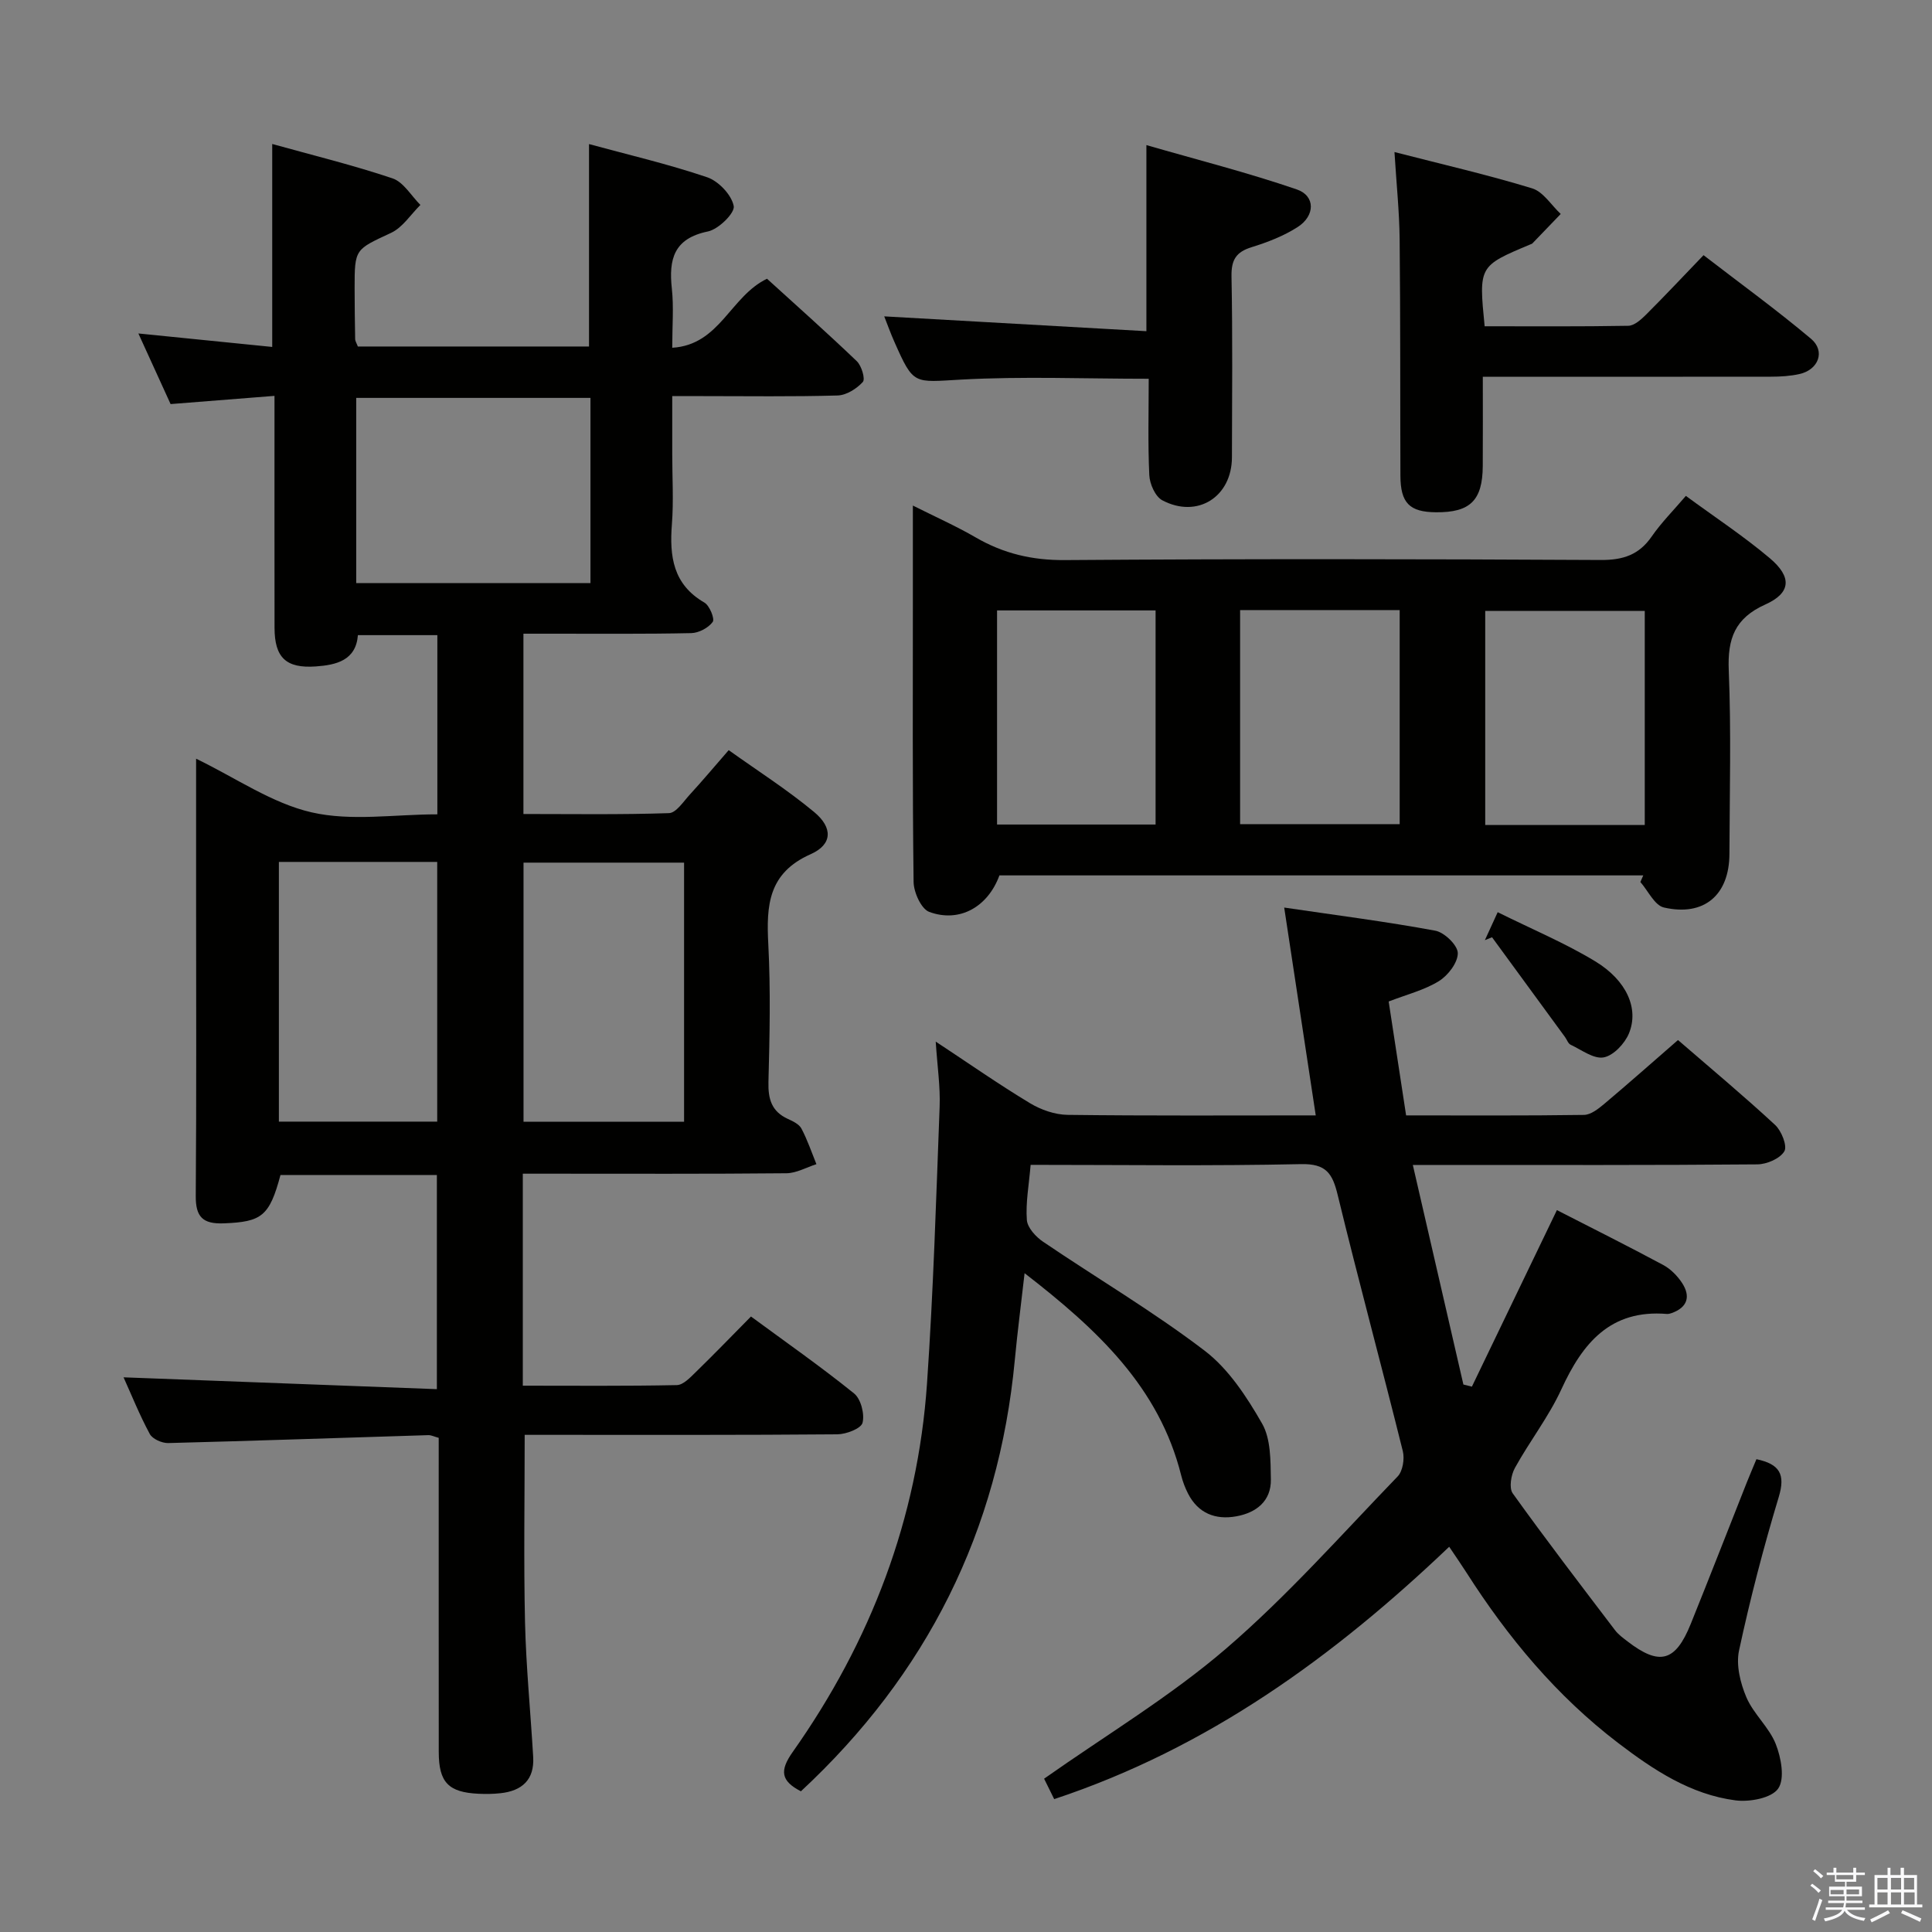 <svg enable-background="new 0 0 400 400" viewBox="0 0 400 400" xmlns="http://www.w3.org/2000/svg"><rect x="0" y="0" width="400" height="400" fill="#808080" stroke="none"/><path d="m374.8 390.4.4-.4c.7.5 1.3 1 1.8 1.4l-.5.5c-.5-.6-1.1-1.1-1.7-1.5zm1 7.3-.6-.3c.5-1.4 1.1-2.8 1.5-4.3.2.1.4.2.6.3-.5 1.3-1 2.8-1.5 4.3zm-.4-10.3.4-.4c.4.3 1 .8 1.7 1.4l-.5.5c-.4-.5-1-1-1.6-1.5zm2.5.3h1.7v-1h.6v1h3.5v-1h.6v1h1.8v.5h-1.8v1.4h-2v1h3.2v2h-3.2v.9h3.3v.5h-3.4c0 .3-.1.6-.1.9h4v.5h-3.7c.7.9 1.9 1.5 3.8 1.7-.1.2-.2.4-.3.6-2.1-.4-3.5-1.1-4-2.1-.4 1-1.8 1.7-4 2.2-.1-.2-.2-.4-.3-.6 2.1-.4 3.4-1 3.8-1.8h-3.4v-.5h3.6c.1-.3.1-.6.2-.9h-3.3v-.5h3.4c0-.3 0-.6 0-.9h-3.2v-2h3.3v-1h-2.1v-1.4h-1.7v-.5zm1.1 3.5v1h2.7c0-.3 0-.4 0-.4 0-.1 0-.2 0-.2 0-.1 0-.2 0-.3h-2.7zm1.2-3v.9h3.5v-.9zm4.7 3h-2.6v.6.4h2.6z" fill="#fafafb"/><path d="m393.6 386.7h.6v1.5h2.7v6.1h1.1v.6h-11v-.6h1.1v-6.1h2.7v-1.5h.6v1.5h2.1v-1.5zm-2.7 8.8.4.6c-1.2.6-2.5 1.3-3.8 1.9-.1-.2-.2-.4-.3-.6 1.2-.6 2.5-1.2 3.7-1.9zm-2.2-6.7v2.4h2.1v-2.4zm0 3v2.5h2.1v-2.5zm2.8-3v2.4h2.1v-2.4zm0 3v2.5h2.1v-2.5zm6 6.1c-1.4-.7-2.7-1.3-3.9-1.8l.3-.6c1.5.6 2.7 1.2 3.9 1.7zm-1.2-9.1h-2.1v2.4h2.1zm-2.1 3v2.5h2.2v-2.5z" fill="#fafafb"/><g fill="#010100"><path d="m108.24 243v43.89c10.71 0 21.31.1 31.9-.12 1.33-.03 2.78-1.59 3.92-2.7 3.81-3.71 7.5-7.53 11.42-11.5 7.29 5.36 14.51 10.41 21.35 15.93 1.41 1.14 2.21 4.26 1.75 6.07-.31 1.2-3.37 2.37-5.2 2.39-19.83.17-39.66.11-59.49.11-1.79 0-3.59 0-5.26 0 0 13.27-.22 26.05.07 38.81.22 9.3 1.15 18.59 1.69 27.88.28 4.74-2.33 7.04-6.81 7.51-1.49.16-3 .18-4.49.11-6.25-.29-8.25-2.36-8.25-8.65-.02-19.83-.01-39.66-.01-59.49 0-1.81 0-3.61 0-5.55-.94-.25-1.55-.58-2.15-.56-17.95.55-35.9 1.18-53.85 1.64-1.3.03-3.26-.84-3.82-1.88-2.12-3.93-3.79-8.1-5.43-11.73 21.52.81 42.98 1.62 64.87 2.45 0-15.36 0-29.72 0-44.34-10.93 0-21.68 0-32.38 0-2.28 8.55-3.9 9.7-11.71 10.01-4.35.17-5.87-1.29-5.83-5.69.16-20.83.07-41.66.07-62.49 0-9.15 0-18.3 0-28.02 8.26 4 15.71 9.23 23.92 11.11 8.19 1.88 17.15.41 26.03.41 0-12.68 0-24.74 0-37.1-5.55 0-10.82 0-16.45 0-.41 5.21-4.43 6.18-8.73 6.48-6.16.43-8.52-1.84-8.53-8.01-.02-14-.01-28-.01-41.99 0-1.79 0-3.58 0-6.02-7.42.59-14.3 1.13-21.51 1.7-2.12-4.65-4.24-9.29-6.67-14.62 9.58.97 18.53 1.87 27.71 2.79 0-14.04 0-27.76 0-42.02 8.37 2.33 16.76 4.38 24.91 7.12 2.28.77 3.87 3.61 5.77 5.5-2 1.97-3.67 4.66-6.07 5.78-7.44 3.48-7.56 3.25-7.55 11.48.01 3.5.04 7 .11 10.49.01.46.32.92.56 1.56h47.86c0-13.9 0-27.61 0-41.91 8.03 2.19 16.38 4.13 24.46 6.87 2.36.8 5.06 3.65 5.5 5.96.28 1.43-3.15 4.81-5.34 5.26-7.07 1.45-8.14 5.75-7.47 11.86.41 3.77.08 7.62.08 12.22 9.87-.59 11.99-10.62 19.62-14.29 5.96 5.42 12.38 11.13 18.59 17.07.99.95 1.8 3.69 1.25 4.3-1.27 1.4-3.4 2.75-5.23 2.8-9.32.27-18.66.13-27.99.13-1.82 0-3.65 0-6.24 0v12.03c0 4.83.3 9.69-.07 14.49-.52 6.67.23 12.47 6.73 16.23 1.07.62 2.18 3.36 1.72 4-.89 1.23-2.88 2.28-4.43 2.32-9.66.21-19.33.11-28.99.12-1.81 0-3.61 0-5.77 0v37.33c9.98 0 20.07.16 30.14-.18 1.48-.05 2.98-2.39 4.3-3.83 2.58-2.81 5.04-5.74 8.06-9.21 5.99 4.28 12.14 8.2 17.7 12.82 3.89 3.23 3.8 6.71-.73 8.72-8.82 3.91-9.19 10.64-8.77 18.66.49 9.47.28 19 .03 28.49-.09 3.55.65 6.12 4.02 7.66 1.04.47 2.33 1.09 2.81 2 1.24 2.35 2.1 4.9 3.1 7.37-2.07.66-4.14 1.86-6.21 1.88-16.33.16-32.66.09-48.99.09-1.79 0-3.58 0-5.59 0zm-34.49-122.27h48.5c0-12.93 0-25.66 0-38.35-16.36 0-32.41 0-48.5 0zm67.88 111.52c0-18.08 0-35.82 0-53.65-11.34 0-22.37 0-33.24 0v53.65zm-83.89-.03h32.78c0-18.08 0-35.78 0-53.77-11.02 0-21.73 0-32.78 0z"/><path d="m213.38 241.17c-.35 4.21-1.05 7.84-.78 11.41.12 1.61 1.87 3.51 3.39 4.53 11.12 7.54 22.75 14.4 33.41 22.53 4.96 3.78 8.73 9.56 11.9 15.09 1.82 3.18 1.75 7.65 1.82 11.56.08 4.5-3.04 6.91-7.16 7.65-4.31.78-7.92-.62-10.01-4.75-.6-1.18-1.08-2.45-1.4-3.73-4.56-18.26-17.34-30.19-32.42-41.86-.73 6.44-1.48 12.17-2.02 17.92-3.33 35.49-18.27 65.17-44.29 89.35-4.14-2.14-4.45-4.25-1.7-8.14 16.16-22.88 25.88-48.3 27.81-76.33 1.31-19.06 1.89-38.18 2.61-57.27.16-4.12-.47-8.27-.81-13.48 6.95 4.59 13.11 8.89 19.53 12.76 2.27 1.37 5.15 2.37 7.76 2.41 16.8.21 33.61.11 51.39.11-2.19-14.45-4.31-28.42-6.53-43.03 10.78 1.59 21.09 2.9 31.29 4.79 1.88.35 4.64 3.02 4.65 4.64.02 1.97-2.02 4.63-3.91 5.8-3.03 1.87-6.66 2.77-10.4 4.22 1.21 7.93 2.38 15.58 3.61 23.58 12.54 0 24.68.08 36.82-.1 1.42-.02 2.98-1.26 4.19-2.27 5.07-4.27 10.03-8.66 15.28-13.23 6.9 5.97 13.66 11.6 20.11 17.58 1.32 1.22 2.56 4.35 1.91 5.45-.9 1.52-3.63 2.69-5.59 2.71-21.66.19-43.33.12-64.99.12-1.8 0-3.6 0-6.34 0 3.59 15.6 7.03 30.53 10.47 45.46.59.15 1.17.29 1.76.44 5.77-11.98 11.54-23.96 17.6-36.55 7.32 3.75 14.71 7.44 21.99 11.35 1.55.83 2.96 2.26 3.93 3.74 1.8 2.77 1.14 5.05-2.16 6.23-.31.11-.66.2-.98.18-11.7-.97-17.45 6.01-21.85 15.59-2.62 5.7-6.58 10.77-9.63 16.3-.8 1.45-1.24 4.14-.45 5.25 6.87 9.58 14.05 18.95 21.19 28.34.69.91 1.68 1.62 2.6 2.33 6.61 5.08 9.9 4.21 13.06-3.61 3.92-9.71 7.71-19.46 11.57-29.2.66-1.65 1.36-3.29 2.04-4.93 4.85 1.02 6.03 3.15 4.62 7.83-3.16 10.47-5.92 21.08-8.22 31.77-.65 3.02.27 6.77 1.53 9.72 1.48 3.45 4.7 6.18 6.07 9.65 1.12 2.83 1.92 7.19.5 9.23-1.37 1.97-5.89 2.81-8.81 2.44-9.33-1.21-17.01-6.31-24.34-11.9-12.74-9.73-22.81-21.83-31.39-35.27-.98-1.54-2.02-3.03-3.57-5.34-23.87 22.75-49.94 41.69-81.78 52.25-.76-1.53-1.6-3.23-2.09-4.23 12.89-9.08 26.13-17.01 37.66-26.92 12.69-10.91 23.88-23.58 35.54-35.66 1.06-1.1 1.46-3.64 1.07-5.23-4.4-17.7-9.18-35.3-13.48-53.02-1.08-4.47-2.38-6.53-7.61-6.41-18.48.4-36.97.15-55.97.15z"/><path d="m340.22 181.24c-44.45 0-88.91 0-133.3 0-2.38 6.52-8.26 9.87-14.53 7.56-1.66-.61-3.21-4.05-3.24-6.2-.25-19.83-.15-39.66-.15-59.49 0-5.83 0-11.66 0-18.44 4.68 2.35 8.98 4.26 13.03 6.61 5.74 3.33 11.66 4.73 18.43 4.68 37-.27 74-.22 110.99-.02 4.62.02 7.9-1.07 10.53-4.88 1.96-2.84 4.44-5.32 7.06-8.39 5.98 4.39 11.95 8.32 17.38 12.9 4.63 3.91 4.39 7.19-.92 9.58-6.33 2.84-7.85 7.08-7.58 13.63.52 12.64.18 25.33.14 37.99-.02 8.52-5.22 13.03-13.56 11.12-1.93-.44-3.27-3.45-4.88-5.28.2-.47.4-.92.6-1.37zm.31-10.44c0-15.1 0-29.79 0-44.32-11.29 0-22.17 0-33.03 0v44.32zm-101.28-44.42c-11.09 0-21.83 0-32.82 0v44.33h32.82c0-14.8 0-29.53 0-44.33zm50.54-.07c-11.2 0-21.95 0-33.04 0v44.32h33.04c0-14.83 0-29.28 0-44.32z"/><path d="m288.71 31.48c10.02 2.58 19.36 4.72 28.51 7.52 2.29.7 3.96 3.48 5.91 5.3-1.95 2.03-3.9 4.06-5.86 6.09-.11.11-.29.15-.45.22-10.67 4.48-10.67 4.48-9.44 16.94 9.86 0 19.81.08 29.74-.1 1.24-.02 2.64-1.28 3.65-2.28 3.89-3.88 7.64-7.88 11.93-12.34 7.68 5.92 15.18 11.36 22.25 17.31 3.03 2.55 1.56 6.42-2.39 7.3-1.92.43-3.95.55-5.93.55-19.65.03-39.28.01-59.63.01 0 6.33.03 12.42-.01 18.51-.05 7.1-2.61 9.61-9.67 9.55-5.5-.04-7.36-1.91-7.38-7.58-.06-16.32.01-32.64-.16-48.96-.06-5.75-.67-11.5-1.07-18.04z"/><path d="m237.83 78.42c-13.29 0-26.08-.53-38.81.17-9.87.54-9.84 1.23-13.82-7.75-.8-1.79-1.46-3.64-2.13-5.34 18.08 1.02 35.94 2.03 54.28 3.07 0-13.02 0-25.03 0-38.53 10.51 3.04 20.97 5.69 31.14 9.18 3.87 1.33 3.82 5.45.17 7.79-2.88 1.85-6.21 3.14-9.51 4.16-3.24 1-4.24 2.63-4.18 6.05.24 12.48.12 24.98.09 37.46-.02 8.2-7.16 12.74-14.42 8.9-1.45-.77-2.6-3.37-2.69-5.19-.31-6.61-.12-13.23-.12-19.97z"/><path d="m310.08 188.86c7.26 3.6 14.01 6.42 20.19 10.17 6.53 3.96 9.1 9.81 6.98 14.94-.87 2.1-3.2 4.58-5.22 4.95-2.07.38-4.59-1.56-6.85-2.62-.52-.24-.77-1.06-1.16-1.59-5.04-6.89-10.07-13.77-15.11-20.66-.49.2-.99.4-1.48.6.73-1.58 1.45-3.16 2.65-5.79z"/></g></svg>